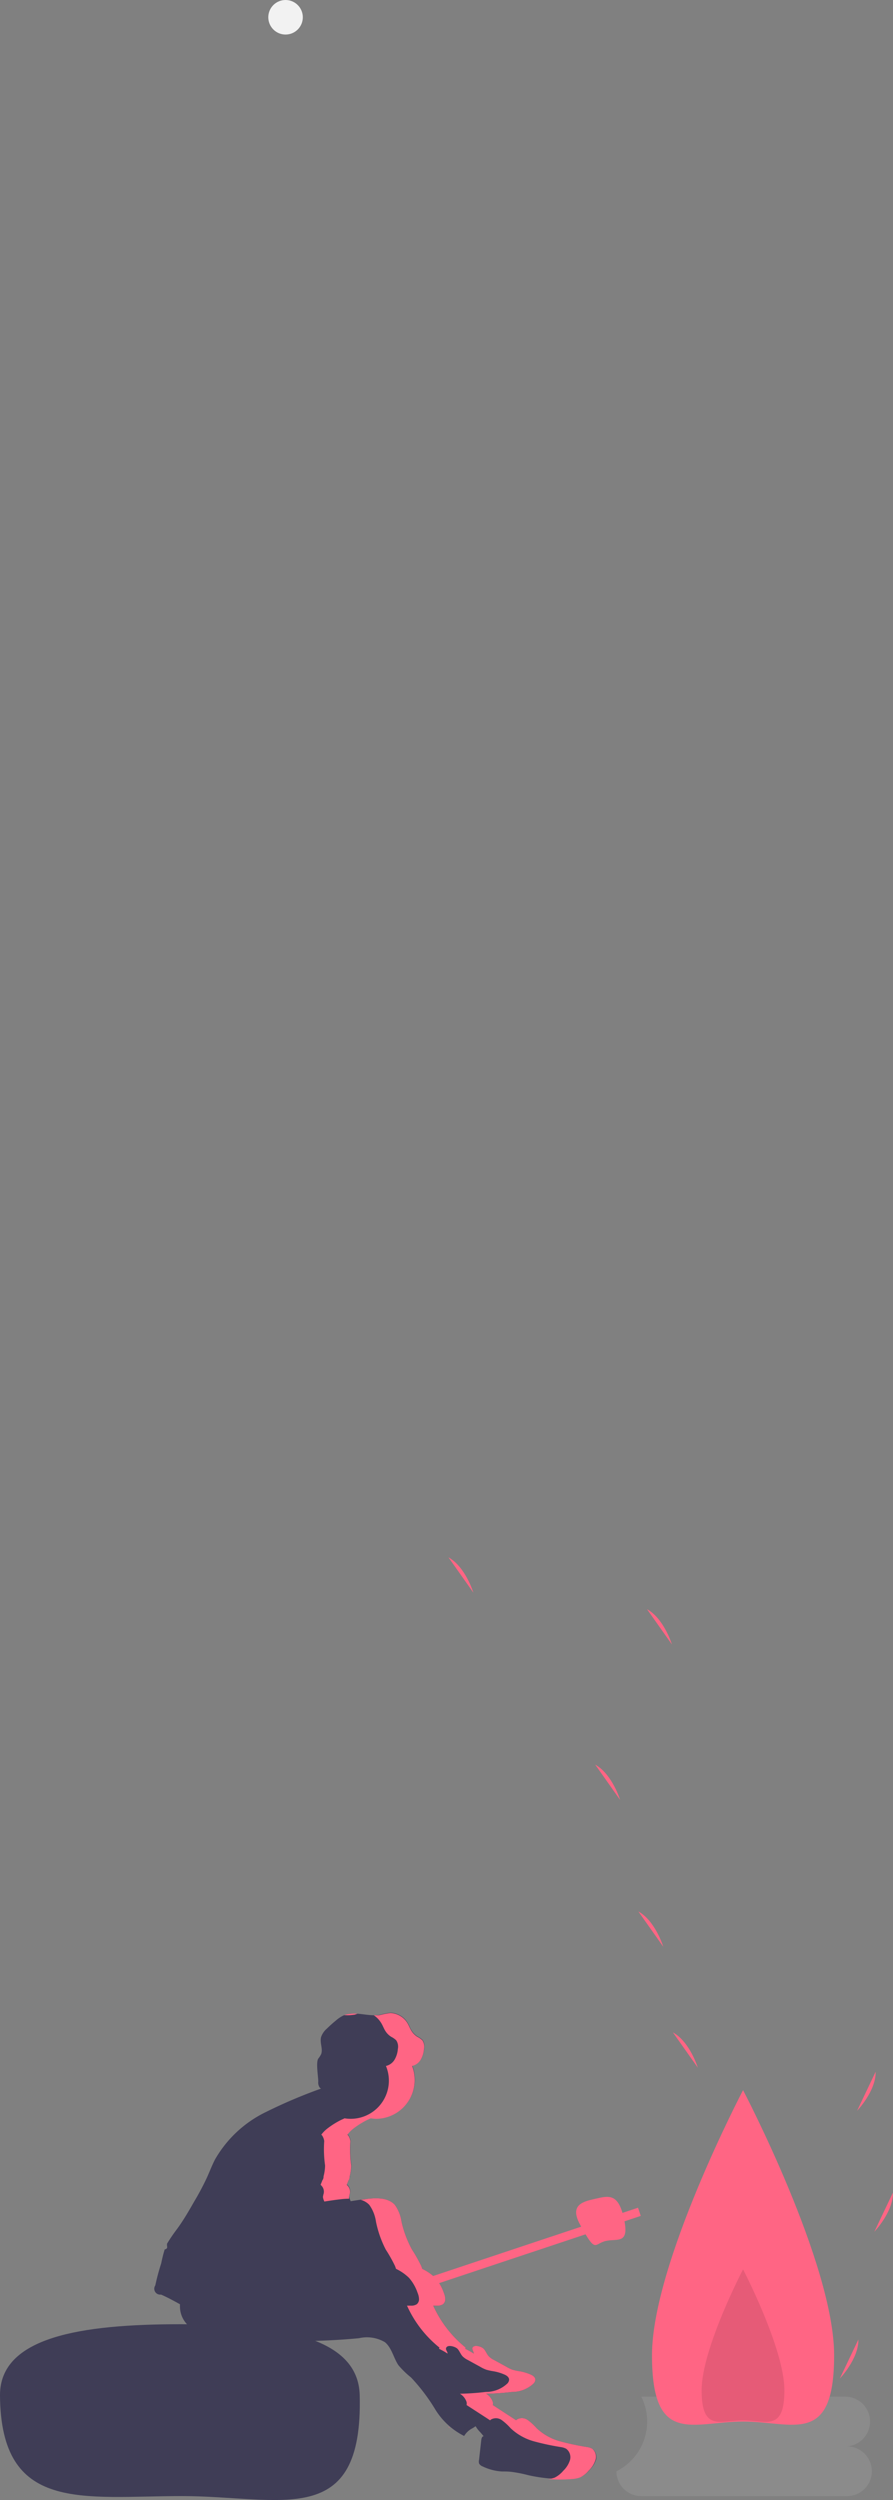 <svg id="ee1442bd-1906-4669-896c-455205bcea2c" xmlns="http://www.w3.org/2000/svg" viewBox="0 0 103.45 289.46"><rect x="0" y="0" width="103.45" height="289.46" fill="#808080" stroke="none"/><defs><style>.cls-1,.cls-2{fill:#f2f2f2;}.cls-2,.cls-5{opacity:0.1;isolation:isolate;}.cls-3{fill:#3f3d56;}.cls-4{fill:#ff6584;}</style></defs><circle class="cls-1" cx="33.08" cy="2" r="2"/><path class="cls-2" d="M942.62,496.79a2.88,2.88,0,0,0,0-5.76H919a6.44,6.44,0,0,1-2.88,8.64,2.87,2.87,0,0,0,2.88,2.87h23.66a2.88,2.88,0,1,0,0-5.75Z" transform="translate(-844.71 -213.54)"/><path class="cls-3" d="M886.38,490.85c.41,15.69-9.08,11.69-20.59,11.69s-21,2-21.08-11.69c0-6.74,9.4-8.21,20.91-8.21S886.21,484.11,886.38,490.85Z" transform="translate(-844.71 -213.54)"/><path class="cls-3" d="M913.31,497.05a1.83,1.83,0,0,0-.6-.19,29.44,29.44,0,0,1-3.1-.66,6.41,6.41,0,0,1-2.74-1.53,6.49,6.49,0,0,0-1-.92,1.16,1.16,0,0,0-1.26-.09.52.52,0,0,0-.11.1l-.43-.28L901.8,492l0,0a.87.87,0,0,0,0-.36,1.77,1.77,0,0,0-.77-.95,29.84,29.84,0,0,0,3-.21,3.59,3.59,0,0,0,2.52-1,.73.73,0,0,0,.18-.41c0-.31-.32-.52-.61-.63a5.43,5.43,0,0,0-1.19-.35,6.3,6.3,0,0,1-.84-.18,4.19,4.19,0,0,1-.71-.34l-1.46-.8a2.26,2.26,0,0,1-.57-.4c-.25-.26-.36-.63-.61-.89s-1.18-.55-1.32-.06c0,.19.15.4.18.62a10.11,10.11,0,0,0-1-.56.52.52,0,0,0,.06-.13,13.16,13.16,0,0,1-3.76-4.86h.44a1.13,1.13,0,0,0,.7-.17.75.75,0,0,0,.25-.63,1.93,1.93,0,0,0-.16-.67,5.13,5.13,0,0,0-1-1.75,5.65,5.65,0,0,0-1.42-1l-.09-.05a3,3,0,0,0-.11-.32,16.84,16.84,0,0,0-1.07-1.9,12.34,12.34,0,0,1-1.22-3.26,4.35,4.35,0,0,0-.77-1.92c-.77-.84-2.08-.82-3.2-.69-.65.07-1.29.17-1.93.27,0,0,0,0,0-.05a1.4,1.4,0,0,1-.15-.49,2.88,2.88,0,0,1,.09-.4,1,1,0,0,0-.28-.93l-.08-.08c.07-.16.14-.33.2-.5a.68.68,0,0,0,.14-.46,5.32,5.32,0,0,0,.18-1.26,13.48,13.48,0,0,1-.1-2.84,1.52,1.52,0,0,0-.25-.65.73.73,0,0,0-.09-.08,3.65,3.65,0,0,1,.67-.69,9.93,9.93,0,0,1,1.57-1c.14-.07.32-.13.45-.21a5.61,5.61,0,0,0,.59.06,4.5,4.5,0,0,0,4.21-6.12,1.57,1.57,0,0,0,1-.73,2.85,2.85,0,0,0,.38-1.24,1.33,1.33,0,0,0-.19-1,2.26,2.26,0,0,0-.57-.4,2.13,2.13,0,0,1-.71-.72c-.13-.21-.22-.44-.33-.65a2.43,2.43,0,0,0-2.1-1.39,8.78,8.78,0,0,0-1.24.25c-1.4.24-2.92-.5-4.22.08a3.77,3.77,0,0,0-.88.59c-.37.3-.72.62-1.06.95a2.26,2.26,0,0,0-.64.94c-.18.66.24,1.4,0,2a2.78,2.78,0,0,1-.33.51c-.29.44,0,2.12,0,2.65a1,1,0,0,0,.18.72.71.71,0,0,0,.14.1,58.7,58.7,0,0,0-6.38,2.71,13.63,13.63,0,0,0-5.92,5.53c-.35.69-.62,1.41-.94,2.11a30.78,30.78,0,0,1-1.45,2.72c-.62,1.09-1.25,2.18-2,3.2a19.33,19.33,0,0,0-1.15,1.69,2.26,2.26,0,0,0,0,.26.5.5,0,0,1,0,.24.37.37,0,0,1-.27.16l0,0a15,15,0,0,0-.4,1.6,25.64,25.64,0,0,0-.69,2.57.68.68,0,0,0,.17.94.7.7,0,0,0,.5.12c.75.33,1.47.72,2.19,1.12a.8.8,0,0,0,0,.15,3,3,0,0,0,1.56,2.74,8.06,8.06,0,0,0,3.19.86c.43.06.87.08,1.3.12a8.48,8.48,0,0,0,2,.81,1.85,1.85,0,0,0,.47.08,1.42,1.42,0,0,0,1.07-.61,74.15,74.15,0,0,0,11.15-.22,4.11,4.11,0,0,1,3,.46c.8.66,1,1.82,1.56,2.66a10.31,10.31,0,0,0,1.46,1.42,21.66,21.66,0,0,1,2.79,3.67,8.28,8.28,0,0,0,3.37,3.11,2.35,2.35,0,0,1,1-.91l.33-.22a3.3,3.3,0,0,0,.51.67c.14.15.28.32.42.49h0c-.19,0-.26.27-.28.47-.08.75-.17,1.49-.25,2.24a.86.86,0,0,0,0,.45.77.77,0,0,0,.4.33,6,6,0,0,0,2.22.59c.39,0,.78,0,1.16.05a14.87,14.87,0,0,1,1.88.37,17.69,17.69,0,0,0,5.13.41,3.37,3.37,0,0,0,1-.2,3.19,3.19,0,0,0,1-.8,3,3,0,0,0,.77-1.23A1.22,1.22,0,0,0,913.31,497.05Z" transform="translate(-844.71 -213.54)"/><path class="cls-4" d="M885.64,446.82c.17,0,.33-.08.49-.12a3.75,3.75,0,0,0-1.56.15A4.25,4.25,0,0,0,885.64,446.82Z" transform="translate(-844.71 -213.54)"/><path class="cls-4" d="M889,448c.11.21.2.44.33.65a2.13,2.13,0,0,0,.71.72,2.26,2.26,0,0,1,.57.4,1.33,1.33,0,0,1,.19,1,2.85,2.85,0,0,1-.38,1.24,1.57,1.57,0,0,1-1,.73,4.42,4.42,0,0,1-4.8,6.06c-.13.08-.31.14-.44.21a9.58,9.58,0,0,0-1.58,1,3.65,3.65,0,0,0-.67.69.73.73,0,0,1,.09.08,1.52,1.52,0,0,1,.25.65,13.48,13.48,0,0,0,.1,2.84,5.32,5.32,0,0,1-.18,1.26.68.68,0,0,1-.14.46c-.06.17-.13.34-.2.5l.08.09a1,1,0,0,1,.28.92,2.88,2.88,0,0,0-.09.4,1.4,1.4,0,0,0,.15.49s0,0,0,.05c.64-.1,1.28-.2,1.93-.27a7.46,7.46,0,0,1,.95-.06.78.78,0,0,1,0-.21,2.88,2.88,0,0,1,.09-.4,1,1,0,0,0-.28-.92l-.08-.09c.07-.16.14-.33.2-.5a.68.68,0,0,0,.14-.46,5.32,5.32,0,0,0,.18-1.26,13.48,13.48,0,0,1-.1-2.84,1.52,1.52,0,0,0-.25-.65.73.73,0,0,0-.09-.08,3.65,3.65,0,0,1,.67-.69,9.58,9.58,0,0,1,1.58-1c.13-.07.31-.13.44-.21a5.61,5.61,0,0,0,.59.06,4.5,4.5,0,0,0,4.21-6.12,1.57,1.57,0,0,0,1-.73,2.85,2.85,0,0,0,.38-1.24,1.33,1.33,0,0,0-.19-1,2.26,2.26,0,0,0-.57-.4,2.13,2.13,0,0,1-.71-.72c-.13-.21-.22-.44-.33-.65a2.43,2.43,0,0,0-2.1-1.39,8.78,8.78,0,0,0-1.24.25,3.2,3.2,0,0,1-.69,0A2.94,2.94,0,0,1,889,448Z" transform="translate(-844.71 -213.54)"/><path class="cls-4" d="M913.31,497.05a1.83,1.83,0,0,0-.6-.19,29.44,29.44,0,0,1-3.1-.66,6.41,6.41,0,0,1-2.74-1.53,6.49,6.49,0,0,0-1-.92,1.16,1.16,0,0,0-1.26-.09.52.52,0,0,0-.11.1l-.43-.28L901.8,492l0,0a.87.87,0,0,0,0-.36,1.77,1.77,0,0,0-.77-.95,29.84,29.84,0,0,0,3-.21,3.59,3.59,0,0,0,2.52-1,.73.73,0,0,0,.18-.41c0-.31-.32-.52-.61-.63a5.43,5.43,0,0,0-1.19-.35,6.3,6.3,0,0,1-.84-.18,4.19,4.19,0,0,1-.71-.34l-1.46-.8a2.26,2.26,0,0,1-.57-.4c-.25-.26-.36-.63-.61-.89s-1.18-.55-1.32-.06c0,.19.15.4.18.62a10.11,10.11,0,0,0-1-.56.52.52,0,0,0,.06-.13,13.16,13.16,0,0,1-3.76-4.86h.44a1.13,1.13,0,0,0,.7-.17.75.75,0,0,0,.25-.63,1.93,1.93,0,0,0-.16-.67,5.13,5.13,0,0,0-1-1.75,5.65,5.65,0,0,0-1.42-1l-.09-.05a3,3,0,0,0-.11-.32,16.84,16.84,0,0,0-1.07-1.9,12.34,12.34,0,0,1-1.22-3.26,4.35,4.35,0,0,0-.77-1.92c-.77-.84-2.08-.82-3.2-.69l-.76.11a2.11,2.11,0,0,1,1,.58,4.35,4.35,0,0,1,.77,1.92A12.34,12.34,0,0,0,889.4,474a16.84,16.84,0,0,1,1.07,1.9,3,3,0,0,1,.11.32l.09.05a5.65,5.65,0,0,1,1.42,1,5.13,5.13,0,0,1,1,1.75,1.93,1.93,0,0,1,.16.67.75.75,0,0,1-.25.63,1.13,1.13,0,0,1-.7.17h-.44a13.16,13.16,0,0,0,3.76,4.86.52.52,0,0,1-.06.13,10.11,10.11,0,0,1,1,.56c0-.22-.23-.43-.18-.62.14-.49,1.08-.18,1.32.06s.36.63.61.89a2.26,2.26,0,0,0,.57.4l1.46.8a4.19,4.19,0,0,0,.71.34,6.3,6.3,0,0,0,.84.18,5.43,5.43,0,0,1,1.19.35c.29.11.61.32.61.63a.73.73,0,0,1-.18.41,3.59,3.59,0,0,1-2.52,1,29.84,29.84,0,0,1-3,.21,1.77,1.77,0,0,1,.77.95.87.87,0,0,1,0,.36l0,0,2.3,1.49.43.28a.52.52,0,0,1,.11-.1,1.16,1.16,0,0,1,1.26.09,6.49,6.49,0,0,1,1,.92,6.41,6.41,0,0,0,2.74,1.53,29.44,29.44,0,0,0,3.1.66,1.83,1.83,0,0,1,.6.19,1.22,1.22,0,0,1,.44,1.31,2.92,2.92,0,0,1-.77,1.23,3.19,3.19,0,0,1-1,.8,2.8,2.8,0,0,1-.76.17,17.63,17.63,0,0,0,2.72,0,3.37,3.37,0,0,0,1-.2,3.19,3.19,0,0,0,1-.8,3,3,0,0,0,.77-1.23A1.22,1.22,0,0,0,913.31,497.05Z" transform="translate(-844.71 -213.54)"/><path class="cls-4" d="M896.67,494.55l.15.14a1.63,1.63,0,0,1-.11-.17Z" transform="translate(-844.71 -213.54)"/><path class="cls-4" d="M941.34,486.24c0,10.59-4.73,7.67-10.55,7.67s-10.55,2.92-10.55-7.67,10.55-30.7,10.55-30.7S941.34,475.64,941.34,486.24Z" transform="translate(-844.71 -213.54)"/><path class="cls-5" d="M935.58,490.29c0,4.82-2.14,3.49-4.79,3.49s-4.8,1.33-4.8-3.49,4.8-14,4.8-14S935.58,485.48,935.58,490.29Z" transform="translate(-844.71 -213.54)"/><path class="cls-4" d="M944,457.93s2.19-2.28,2.15-4.52" transform="translate(-844.71 -213.54)"/><path class="cls-4" d="M921.55,438.94s-.92-3-2.89-4.09" transform="translate(-844.71 -213.54)"/><path class="cls-4" d="M899.55,397.94s-.92-3-2.89-4.09" transform="translate(-844.71 -213.54)"/><path class="cls-4" d="M925.55,452.94s-.92-3-2.89-4.09" transform="translate(-844.71 -213.54)"/><path class="cls-4" d="M922.55,403.94s-.92-3-2.89-4.09" transform="translate(-844.71 -213.54)"/><path class="cls-4" d="M916.55,421.94s-.92-3-2.89-4.09" transform="translate(-844.71 -213.54)"/><path class="cls-4" d="M942,488.93s2.19-2.28,2.15-4.52" transform="translate(-844.71 -213.54)"/><path class="cls-4" d="M946,471.93s2.19-2.28,2.15-4.52" transform="translate(-844.71 -213.54)"/><rect class="cls-4" x="894.14" y="473.04" width="25.3" height="1" transform="translate(-947.92 97.51) rotate(-18.43)"/><path class="cls-4" d="M916.89,470c.9,3.52-.61,2.68-2,3s-1.11,1.55-3-1.93c-1.31-2.41.61-2.68,2-3S916.27,467.62,916.89,470Z" transform="translate(-844.71 -213.54)"/></svg>